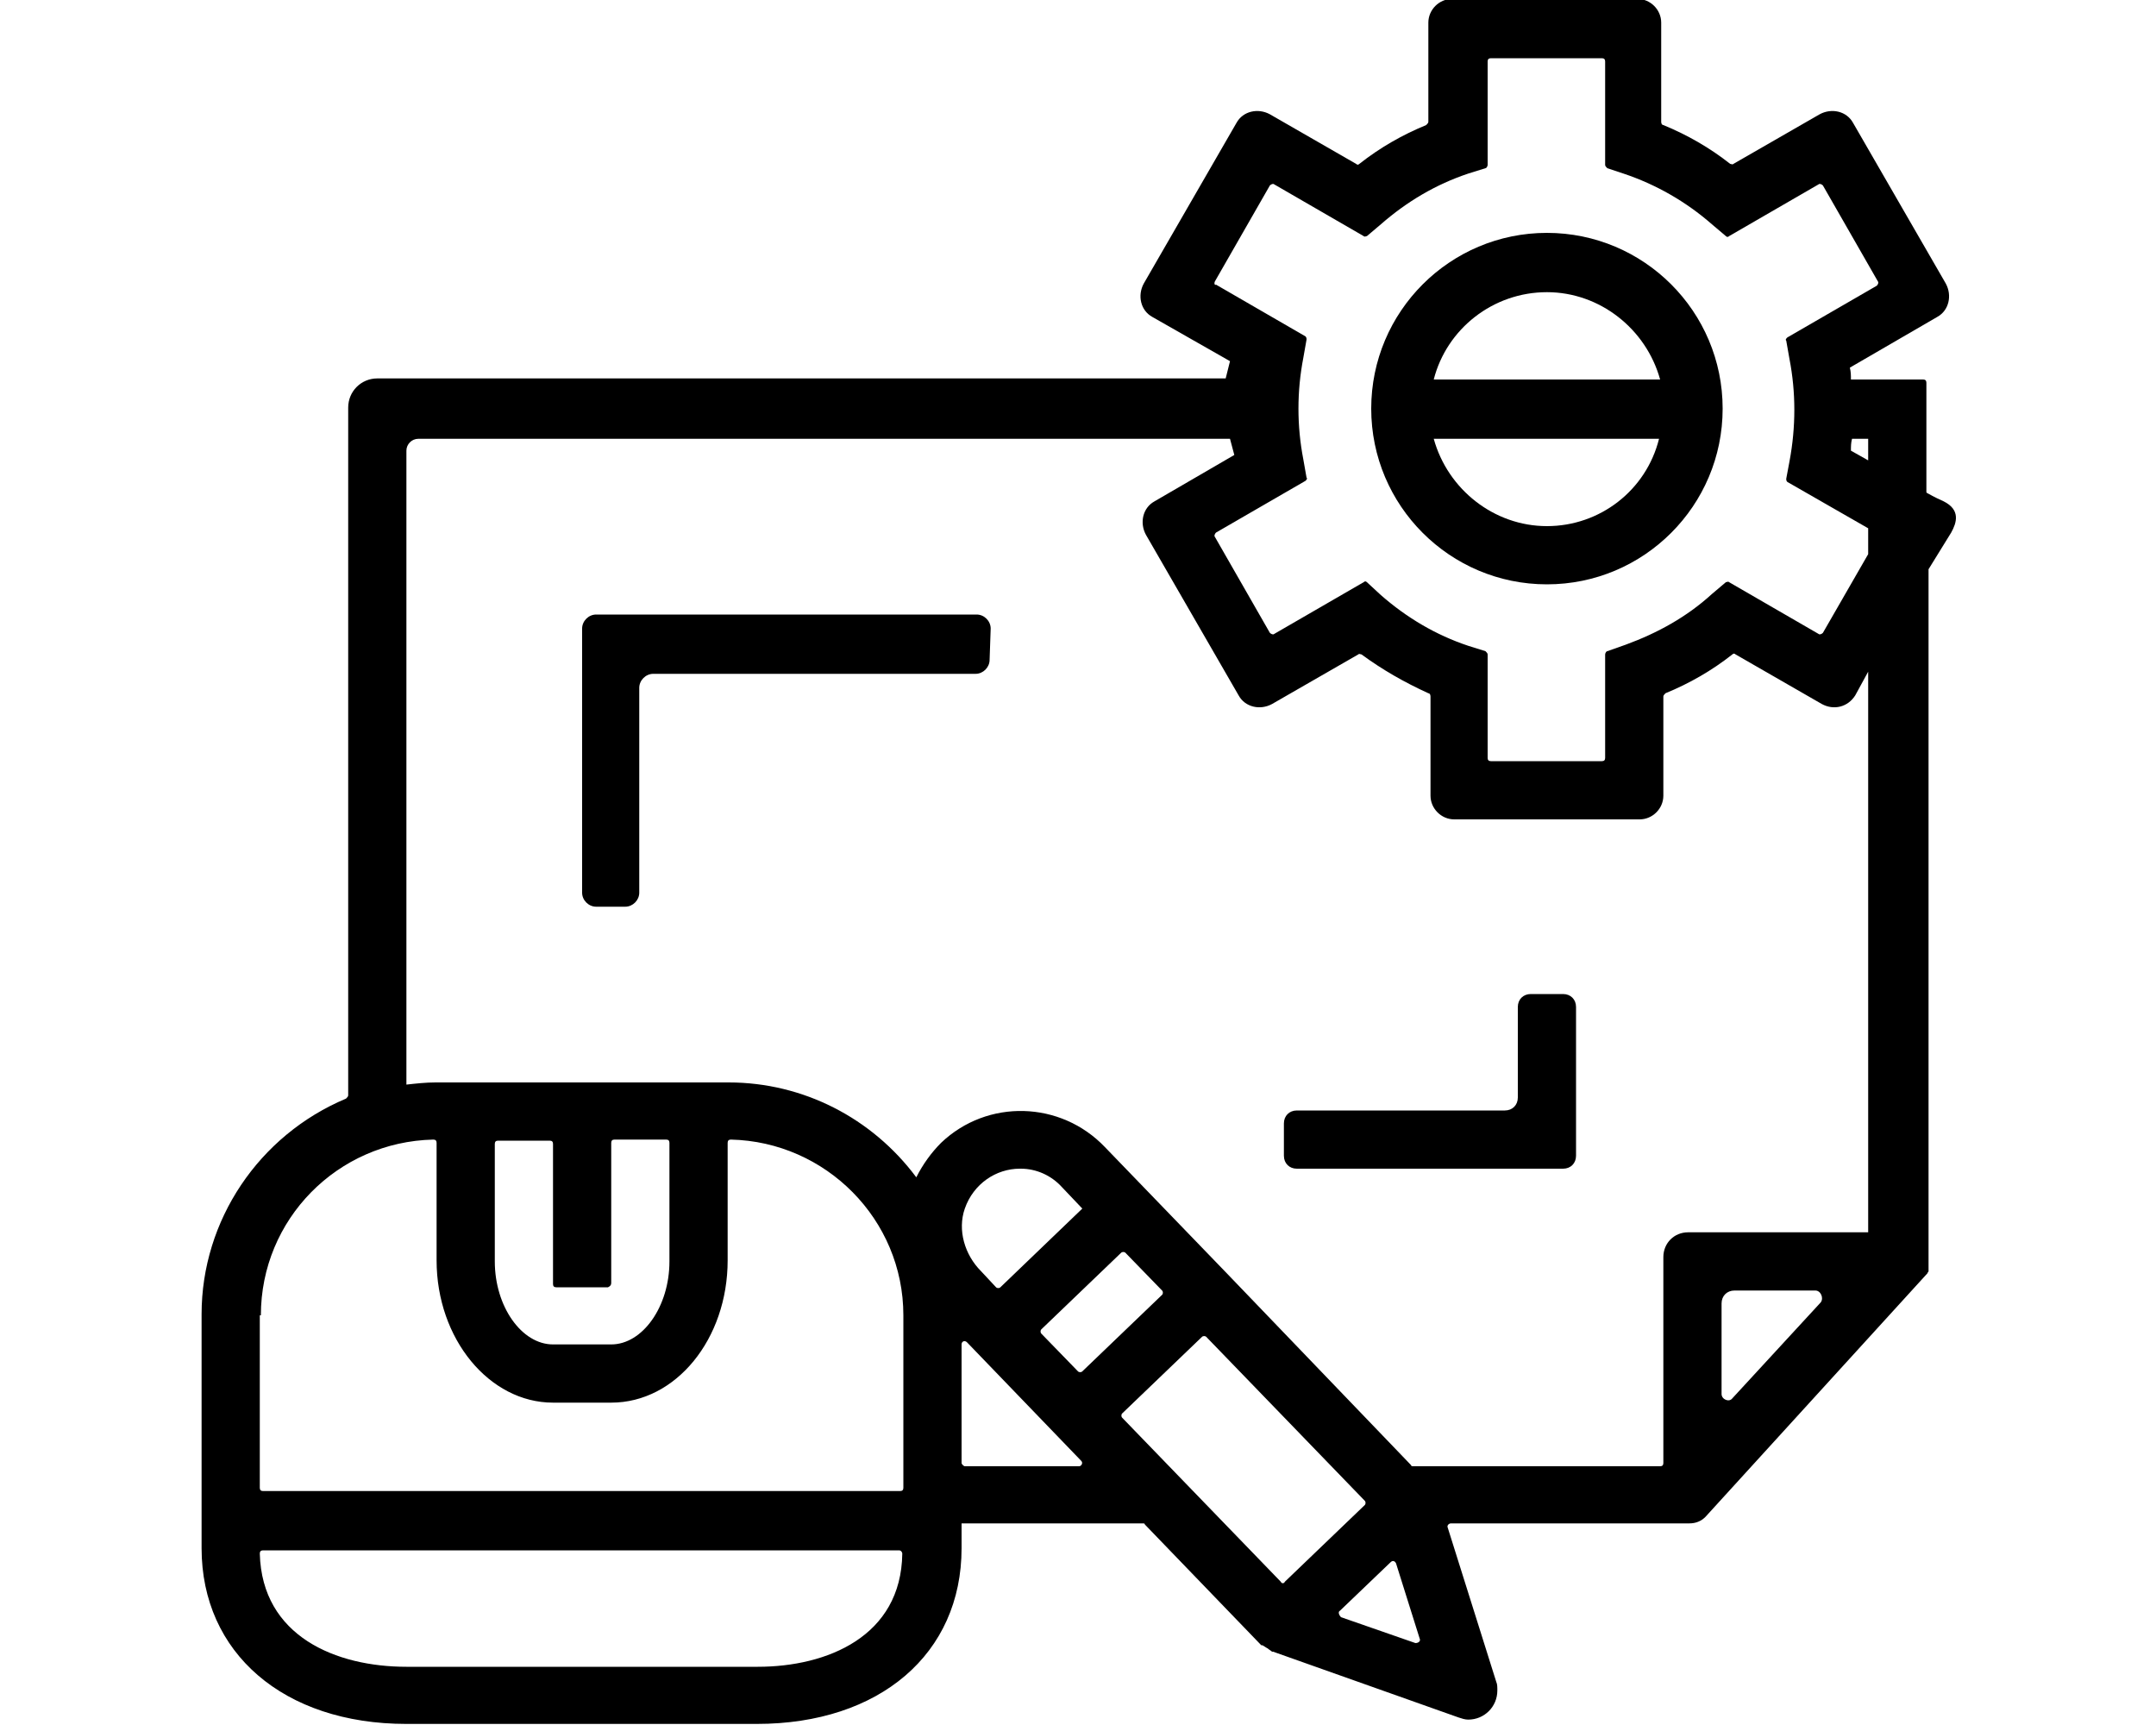 <?xml version="1.0" encoding="utf-8"?>
<!-- Generator: Adobe Illustrator 24.2.1, SVG Export Plug-In . SVG Version: 6.00 Build 0)  -->
<svg version="1.1" id="Слой_1" xmlns="http://www.w3.org/2000/svg" xmlns:xlink="http://www.w3.org/1999/xlink" x="0px" y="0px"
	 viewBox="0 0 200 160" style="enable-background:new 0 0 200 160;" xml:space="preserve">
<g>
	<g>
		<g>
			<path d="M143.5,54.2c9,0,16.3-7.3,16.3-16.3s-7.3-16.3-16.3-16.3s-16.3,7.3-16.3,16.3S134.5,54.2,143.5,54.2L143.5,54.2z
				 M143.5,48.8c-4.9,0-9.2-3.4-10.5-8.1h20.9C152.7,45.5,148.4,48.8,143.5,48.8L143.5,48.8z M143.5,27.1c4.9,0,9.2,3.4,10.5,8.1
				h-21C134.2,30.5,138.5,27.1,143.5,27.1L143.5,27.1z"/>
			<path d="M178.7,45.6V35.5c0-0.2-0.1-0.3-0.3-0.3h-6.7c0-0.4,0-0.7-0.1-1.1l8.1-4.7c1.1-0.6,1.4-2,0.8-3.1l-8.6-14.9
				c-0.6-1.1-2-1.4-3.1-0.8l-8,4.6c-0.1,0.1-0.2,0-0.3,0c-1.9-1.5-4-2.7-6.2-3.6c-0.1,0-0.2-0.1-0.2-0.3V2.1c0-1.2-1-2.2-2.2-2.2
				h-17.2c-1.2,0-2.2,1-2.2,2.2v9.2c0,0.1-0.1,0.2-0.2,0.3c-2.2,0.9-4.3,2.1-6.2,3.6c-0.1,0.1-0.2,0.1-0.3,0l-8-4.6
				c-1.1-0.6-2.5-0.3-3.1,0.8l-8.6,14.9c-0.6,1.1-0.3,2.5,0.8,3.1l7.2,4.1c-0.2,0.8-0.2,0.8-0.4,1.6H35c-1.5,0-2.7,1.2-2.7,2.7v63.8
				c0,0.1-0.1,0.2-0.2,0.3c-8.1,3.4-13.4,11.3-13.4,20v21.7c0,9.7,7.6,16.3,19,16.3h32.5c11.4,0,19-6.5,19-16.3v-2.3H106
				c0.1,0,0.2,0,0.2,0.1l10.8,11.2c0,0,0,0,0.1,0c0.2,0.1,0.3,0.2,0.5,0.3c0.1,0.1,0.3,0.2,0.4,0.3c0,0,0,0,0.1,0l17.2,6.1
				c0.3,0.1,0.6,0.2,0.9,0.2c1.5,0,2.7-1.2,2.7-2.7c0-0.3,0-0.6-0.1-0.8l-4.5-14.3c-0.1-0.2,0.1-0.4,0.3-0.4h22.1
				c0.6,0,1.1-0.2,1.5-0.6l20.6-22.6c0-0.1,0.1-0.1,0.1-0.2v-65c0-0.1,0-0.1,0-0.1l2.1-3.4c0.5-0.9,0.9-2.1-0.7-2.9
				c-0.9-0.4-1.4-0.7-1.4-0.7C178.7,45.7,178.7,45.7,178.7,45.6z M173.3,42.7l-1.6-0.9c0-0.4,0-0.7,0.1-1.1h1.5V42.7z M112.7,26.1
				l5.1-8.9c0.1-0.1,0.3-0.2,0.4-0.1l8.3,4.8c0.1,0.1,0.2,0,0.3,0l1.3-1.1c2.4-2.1,5.1-3.7,8.1-4.7l1.6-0.5c0.1,0,0.2-0.2,0.2-0.3
				V5.7c0-0.2,0.1-0.3,0.3-0.3h10.3c0.2,0,0.3,0.1,0.3,0.3v9.6c0,0.1,0.1,0.2,0.2,0.3l1.5,0.5c3,1,5.8,2.6,8.2,4.7l1.3,1.1
				c0.1,0.1,0.2,0.1,0.3,0l8.3-4.8c0.1-0.1,0.3,0,0.4,0.1l5.1,8.9c0.1,0.1,0,0.3-0.1,0.4l-8.3,4.8c-0.1,0.1-0.2,0.2-0.1,0.3l0.3,1.7
				c0.6,3.1,0.6,6.3,0,9.5l-0.3,1.6c0,0.1,0,0.2,0.1,0.3l7.5,4.3v2.4l-4.2,7.3c-0.1,0.1-0.3,0.2-0.4,0.1l-8.3-4.8
				c-0.1-0.1-0.2,0-0.3,0l-1.3,1.1c-2.3,2.1-5,3.6-8,4.7l-1.7,0.6c-0.1,0-0.2,0.2-0.2,0.3v9.6c0,0.2-0.1,0.3-0.3,0.3h-10.3
				c-0.2,0-0.3-0.1-0.3-0.3v-9.6c0-0.1-0.1-0.2-0.2-0.3l-1.6-0.5c-3-1-5.7-2.6-8.1-4.7l-1.3-1.2c-0.1-0.1-0.2-0.1-0.3,0l-8.3,4.8
				c-0.1,0.1-0.3,0-0.4-0.1l-5.1-8.9c-0.1-0.1,0-0.3,0.1-0.4l8.3-4.8c0.1-0.1,0.2-0.2,0.1-0.3l-0.3-1.7c-0.6-3.1-0.6-6.3,0-9.4
				l0.3-1.7c0-0.1,0-0.2-0.1-0.3l-8.3-4.8C112.7,26.5,112.6,26.3,112.7,26.1z M24.2,122c0-8.9,7.1-16.1,16-16.3
				c0.2,0,0.3,0.1,0.3,0.3v10.9c0,7.3,4.9,13.2,10.8,13.2h5.4c6,0,10.8-5.9,10.8-13.2V106c0-0.2,0.1-0.3,0.3-0.3
				c8.8,0.2,16,7.4,16,16.3v16c0,0.2-0.1,0.3-0.3,0.3H24.4c-0.2,0-0.3-0.1-0.3-0.3v-16H24.2z M56.7,119v-13c0-0.2,0.1-0.3,0.3-0.3
				h4.8c0.2,0,0.3,0.1,0.3,0.3v11c0,4.2-2.5,7.7-5.4,7.7h-5.4c-2.9,0-5.4-3.5-5.4-7.7v-10.9c0-0.2,0.1-0.3,0.3-0.3H51
				c0.2,0,0.3,0.1,0.3,0.3v13c0,0.2,0.1,0.3,0.3,0.3h4.8C56.6,119.3,56.7,119.2,56.7,119z M70.3,154.6H37.7
				c-6.5,0-13.4-2.8-13.6-10.5c0-0.2,0.1-0.3,0.3-0.3h59c0.2,0,0.3,0.2,0.3,0.3C83.6,151.8,76.7,154.6,70.3,154.6L70.3,154.6z
				 M89.2,135.7v-11c0-0.3,0.3-0.4,0.5-0.2l10.6,11c0.2,0.2,0,0.5-0.2,0.5H89.5C89.4,136,89.2,135.8,89.2,135.7z M118.8,146.7
				l-14.7-15.2c-0.1-0.1-0.1-0.3,0-0.4l7.4-7.1c0.1-0.1,0.3-0.1,0.4,0l14.7,15.2c0.1,0.1,0.1,0.3,0,0.4l-7.4,7.1
				C119.1,146.9,118.9,146.9,118.8,146.7z M100,127.2l-3.4-3.5c-0.1-0.1-0.1-0.3,0-0.4l7.4-7.1c0.1-0.1,0.3-0.1,0.4,0l3.4,3.5
				c0.1,0.1,0.1,0.3,0,0.4l-7.4,7.1C100.3,127.3,100.1,127.3,100,127.2z M92.4,119.4l-1.4-1.5c-1.5-1.5-2.2-3.8-1.5-5.8
				c0.8-2.3,2.9-3.7,5.1-3.7h0.1c1.4,0,2.8,0.6,3.8,1.7l1.9,2l-7.6,7.3C92.7,119.5,92.5,119.5,92.4,119.4z M124.3,149.4l4.7-4.5
				c0.2-0.2,0.4-0.1,0.5,0.1l2.2,7c0.1,0.2-0.1,0.4-0.4,0.4l-6.9-2.4C124.2,149.8,124.1,149.5,124.3,149.4z M159.7,129.3v-8.4
				c0-0.7,0.5-1.2,1.2-1.2h7.5c0.5,0,0.8,0.7,0.5,1.1l-8.2,8.9C160.4,130.1,159.7,129.8,159.7,129.3z M173.3,114.3h-16.7
				c-1.3,0-2.3,1-2.3,2.3v19.1c0,0.2-0.1,0.3-0.3,0.3h-22.9c-0.1,0-0.2,0-0.2-0.1l-17.1-17.8l-11.3-11.7c-4.1-4.3-10.9-4.5-15.2-0.4
				c-0.9,0.9-1.7,2-2.3,3.2c-4.1-5.5-10.5-8.8-17.4-8.8H40.4c-0.9,0-1.8,0.1-2.7,0.2V41.8c0-0.6,0.5-1.1,1.1-1.1h75.3
				c0.2,0.8,0.2,0.7,0.4,1.5l-7.4,4.3c-1.1,0.6-1.4,2-0.8,3.1l8.6,14.9c0.6,1.1,2,1.4,3.1,0.8l8-4.6c0.1-0.1,0.2,0,0.3,0
				c1.9,1.4,4,2.6,6.2,3.6c0.1,0,0.2,0.1,0.2,0.3v9.2c0,1.2,1,2.2,2.2,2.2h17.2c1.2,0,2.2-1,2.2-2.2v-9.2c0-0.1,0.1-0.2,0.2-0.3
				c2.2-0.9,4.3-2.1,6.2-3.6c0.1-0.1,0.2-0.1,0.3,0l8,4.6c1.1,0.6,2.4,0.3,3.1-0.8l1.2-2.2L173.3,114.3L173.3,114.3z"/>
			<path d="M91.9,58.3c0-0.7-0.6-1.3-1.3-1.3H59.4h-4.1c-0.7,0-1.3,0.6-1.3,1.3v4.1v20.4c0,0.7,0.6,1.3,1.3,1.3H58
				c0.7,0,1.3-0.6,1.3-1.3v-19c0-0.7,0.6-1.3,1.3-1.3h29.9c0.7,0,1.3-0.6,1.3-1.3L91.9,58.3L91.9,58.3z"/>
			<path d="M140.8,93.4v8.4c0,0.7-0.5,1.2-1.2,1.2h-19.3c-0.7,0-1.2,0.5-1.2,1.2v3c0,0.7,0.5,1.2,1.2,1.2h20.5h4.2
				c0.7,0,1.2-0.5,1.2-1.2V103v-9.6c0-0.7-0.5-1.2-1.2-1.2h-3C141.3,92.2,140.8,92.7,140.8,93.4z"/>
		</g>
	</g>
</g>
</svg>
